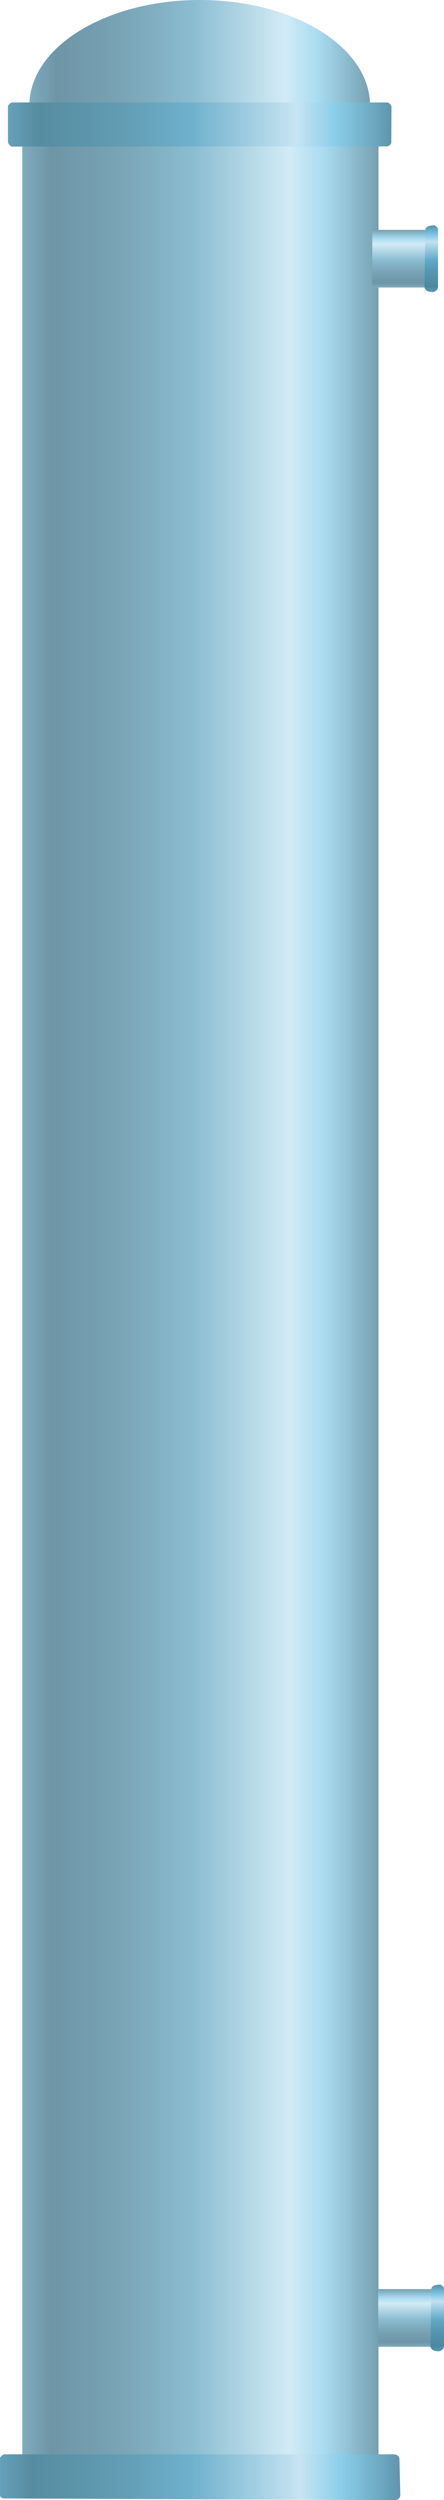 <?xml version="1.0" encoding="utf-8"?>
<!-- Generator: Adobe Illustrator 16.0.0, SVG Export Plug-In . SVG Version: 6.00 Build 0)  -->
<!DOCTYPE svg PUBLIC "-//W3C//DTD SVG 1.1//EN" "http://www.w3.org/Graphics/SVG/1.1/DTD/svg11.dtd">
<svg preserveAspectRatio="none"   version="1.1" id="图层_1" xmlns="http://www.w3.org/2000/svg" xmlns:xlink="http://www.w3.org/1999/xlink" x="0px" y="0px"
	 width="98.16px" height="552.66px" viewBox="234.34 7.086 98.16 552.66" enable-background="new 234.34 7.086 98.16 552.66"
	 xml:space="preserve">
<g id="surface276">
	
		<linearGradient id="SVGID_1_" gradientUnits="userSpaceOnUse" x1="307.223" y1="-145.699" x2="202.224" y2="-145.699" gradientTransform="matrix(0.75 0 0 -0.75 87.601 189.866)">
		<stop  offset="0" style="stop-color:#75A0B1"/>
		<stop  offset="0.15" style="stop-color:#A8DBF0"/>
		<stop  offset="0.25" style="stop-color:#D2EBF6"/>
		<stop  offset="0.52" style="stop-color:#8BBDD1"/>
		<stop  offset="0.69" style="stop-color:#7CA8BA"/>
		<stop  offset="0.8" style="stop-color:#749EB0"/>
		<stop  offset="0.92" style="stop-color:#6E95A6"/>
		<stop  offset="1" style="stop-color:#7FACBE"/>
	</linearGradient>
	<path fill="url(#SVGID_1_)" d="M239.27,38.891h78.75v520.5h-78.75V38.891z"/>
	
		<linearGradient id="SVGID_2_" gradientUnits="userSpaceOnUse" x1="320.225" y1="194.562" x2="202.227" y2="194.562" gradientTransform="matrix(0.75 0 0 -0.75 82.669 700.61)">
		<stop  offset="0" style="stop-color:#5D96AD"/>
		<stop  offset="0.15" style="stop-color:#8CCFEA"/>
		<stop  offset="0.25" style="stop-color:#C7E4F3"/>
		<stop  offset="0.52" style="stop-color:#6FB1CC"/>
		<stop  offset="0.69" style="stop-color:#629EB5"/>
		<stop  offset="0.8" style="stop-color:#5C95AB"/>
		<stop  offset="0.92" style="stop-color:#578CA1"/>
		<stop  offset="1" style="stop-color:#65A1BA"/>
	</linearGradient>
	<path fill="url(#SVGID_2_)" d="M235.09,549.632h86.25c0.75,0,1.309,0.48,1.309,1.078l0.191,7.922c0,0.75-0.664,1.113-1.246,1.113
		l-86.503-0.363c0,0-0.75-0.121-0.75-0.715v-8.285c0,0,0.473-0.75,1.055-0.75H235.09z"/>
	
		<linearGradient id="SVGID_3_" gradientUnits="userSpaceOnUse" x1="302.625" y1="185.769" x2="202.224" y2="185.769" gradientTransform="matrix(0.75 0 0 -0.75 89.175 158.063)">
		<stop  offset="0" style="stop-color:#75A0B1"/>
		<stop  offset="0.15" style="stop-color:#A8DBF0"/>
		<stop  offset="0.25" style="stop-color:#D2EBF6"/>
		<stop  offset="0.52" style="stop-color:#8BBDD1"/>
		<stop  offset="0.69" style="stop-color:#7CA8BA"/>
		<stop  offset="0.8" style="stop-color:#749EB0"/>
		<stop  offset="0.92" style="stop-color:#6E95A6"/>
		<stop  offset="1" style="stop-color:#7FACBE"/>
	</linearGradient>
	<path fill="url(#SVGID_3_)" d="M240.844,30.336c0-12.75,16.855-23.25,37.648-23.25c20.851,0,37.652,10.43,37.652,23.301
		c-0.301-0.051-75.3,0-75.3,0V30.336z"/>
	
		<linearGradient id="SVGID_4_" gradientUnits="userSpaceOnUse" x1="315.28" y1="194.805" x2="202.223" y2="194.805" gradientTransform="matrix(0.75 0 0 -0.75 84.43 180.716)">
		<stop  offset="0" style="stop-color:#5D96AD"/>
		<stop  offset="0.15" style="stop-color:#8CCFEA"/>
		<stop  offset="0.25" style="stop-color:#C7E4F3"/>
		<stop  offset="0.52" style="stop-color:#6FB1CC"/>
		<stop  offset="0.69" style="stop-color:#629EB5"/>
		<stop  offset="0.8" style="stop-color:#5C95AB"/>
		<stop  offset="0.92" style="stop-color:#578CA1"/>
		<stop  offset="1" style="stop-color:#65A1BA"/>
	</linearGradient>
	<path fill="url(#SVGID_4_)" d="M236.848,29.738h83.25c0,0,0.793,0.465,0.793,1.035l-0.043,7.965c0,0-0.41,0.707-0.969,0.707
		l-83.031,0.043c0,0-0.75-0.504-0.75-1.078v-7.922c0,0,0.453-0.75,1.012-0.75H236.848z"/>
	
		<linearGradient id="SVGID_5_" gradientUnits="userSpaceOnUse" x1="174.703" y1="201.302" x2="174.703" y2="184.302" gradientTransform="matrix(-0.75 0 0 -0.75 454.417 208.871)">
		<stop  offset="0" style="stop-color:#75A0B1"/>
		<stop  offset="0.15" style="stop-color:#A8DBF0"/>
		<stop  offset="0.25" style="stop-color:#D2EBF6"/>
		<stop  offset="0.52" style="stop-color:#8BBDD1"/>
		<stop  offset="0.69" style="stop-color:#7CA8BA"/>
		<stop  offset="0.8" style="stop-color:#749EB0"/>
		<stop  offset="0.92" style="stop-color:#6E95A6"/>
		<stop  offset="1" style="stop-color:#7FACBE"/>
	</linearGradient>
	<path fill="url(#SVGID_5_)" d="M330.14,57.895h-13.5v12.75h13.5V57.895z"/>
	
		<linearGradient id="SVGID_6_" gradientUnits="userSpaceOnUse" x1="167.705" y1="201.404" x2="167.705" y2="181.643" gradientTransform="matrix(-0.75 0 0 -0.75 455.461 207.889)">
		<stop  offset="0" style="stop-color:#5290AA"/>
		<stop  offset="0.15" style="stop-color:#80C7E7"/>
		<stop  offset="0.25" style="stop-color:#C2E1F1"/>
		<stop  offset="0.52" style="stop-color:#62AAC8"/>
		<stop  offset="0.69" style="stop-color:#5697B2"/>
		<stop  offset="0.8" style="stop-color:#518FA8"/>
		<stop  offset="0.92" style="stop-color:#4C869F"/>
		<stop  offset="1" style="stop-color:#599BB6"/>
	</linearGradient>
	<path fill="url(#SVGID_6_)" d="M330.433,56.91c-1.5,0-2.051,0.41-2.051,1.008l-0.199,12.492c0,0.75,0.672,1.172,1.254,1.172
		c0.996,0.328,1.746-0.484,1.746-1.078V57.66c0,0-0.461-0.824-1.043-0.824L330.433,56.91z"/>
	
		<linearGradient id="SVGID_7_" gradientUnits="userSpaceOnUse" x1="174.704" y1="201.304" x2="174.704" y2="184.304" gradientTransform="matrix(-0.75 0 0 -0.75 455.733 664.087)">
		<stop  offset="0" style="stop-color:#75A0B1"/>
		<stop  offset="0.15" style="stop-color:#A8DBF0"/>
		<stop  offset="0.25" style="stop-color:#D2EBF6"/>
		<stop  offset="0.52" style="stop-color:#8BBDD1"/>
		<stop  offset="0.69" style="stop-color:#7CA8BA"/>
		<stop  offset="0.8" style="stop-color:#749EB0"/>
		<stop  offset="0.92" style="stop-color:#6E95A6"/>
		<stop  offset="1" style="stop-color:#7FACBE"/>
	</linearGradient>
	<path fill="url(#SVGID_7_)" d="M331.457,513.109h-13.5v12.75h13.5V513.109z"/>
	
		<linearGradient id="SVGID_8_" gradientUnits="userSpaceOnUse" x1="167.706" y1="201.399" x2="167.706" y2="181.642" gradientTransform="matrix(-0.75 0 0 -0.75 456.777 663.104)">
		<stop  offset="0" style="stop-color:#5290AA"/>
		<stop  offset="0.15" style="stop-color:#80C7E7"/>
		<stop  offset="0.25" style="stop-color:#C2E1F1"/>
		<stop  offset="0.52" style="stop-color:#62AAC8"/>
		<stop  offset="0.69" style="stop-color:#5697B2"/>
		<stop  offset="0.8" style="stop-color:#518FA8"/>
		<stop  offset="0.92" style="stop-color:#4C869F"/>
		<stop  offset="1" style="stop-color:#599BB6"/>
	</linearGradient>
	<path fill="url(#SVGID_8_)" d="M331.75,512.125c-1.5,0-2.051,0.41-2.051,1.008l-0.199,12.492c0,0.75,0.672,1.172,1.254,1.172
		c0.996,0.328,1.746-0.48,1.746-1.078v-12.844c0,0-0.461-0.82-1.043-0.82L331.75,512.125z"/>
</g>
</svg>
